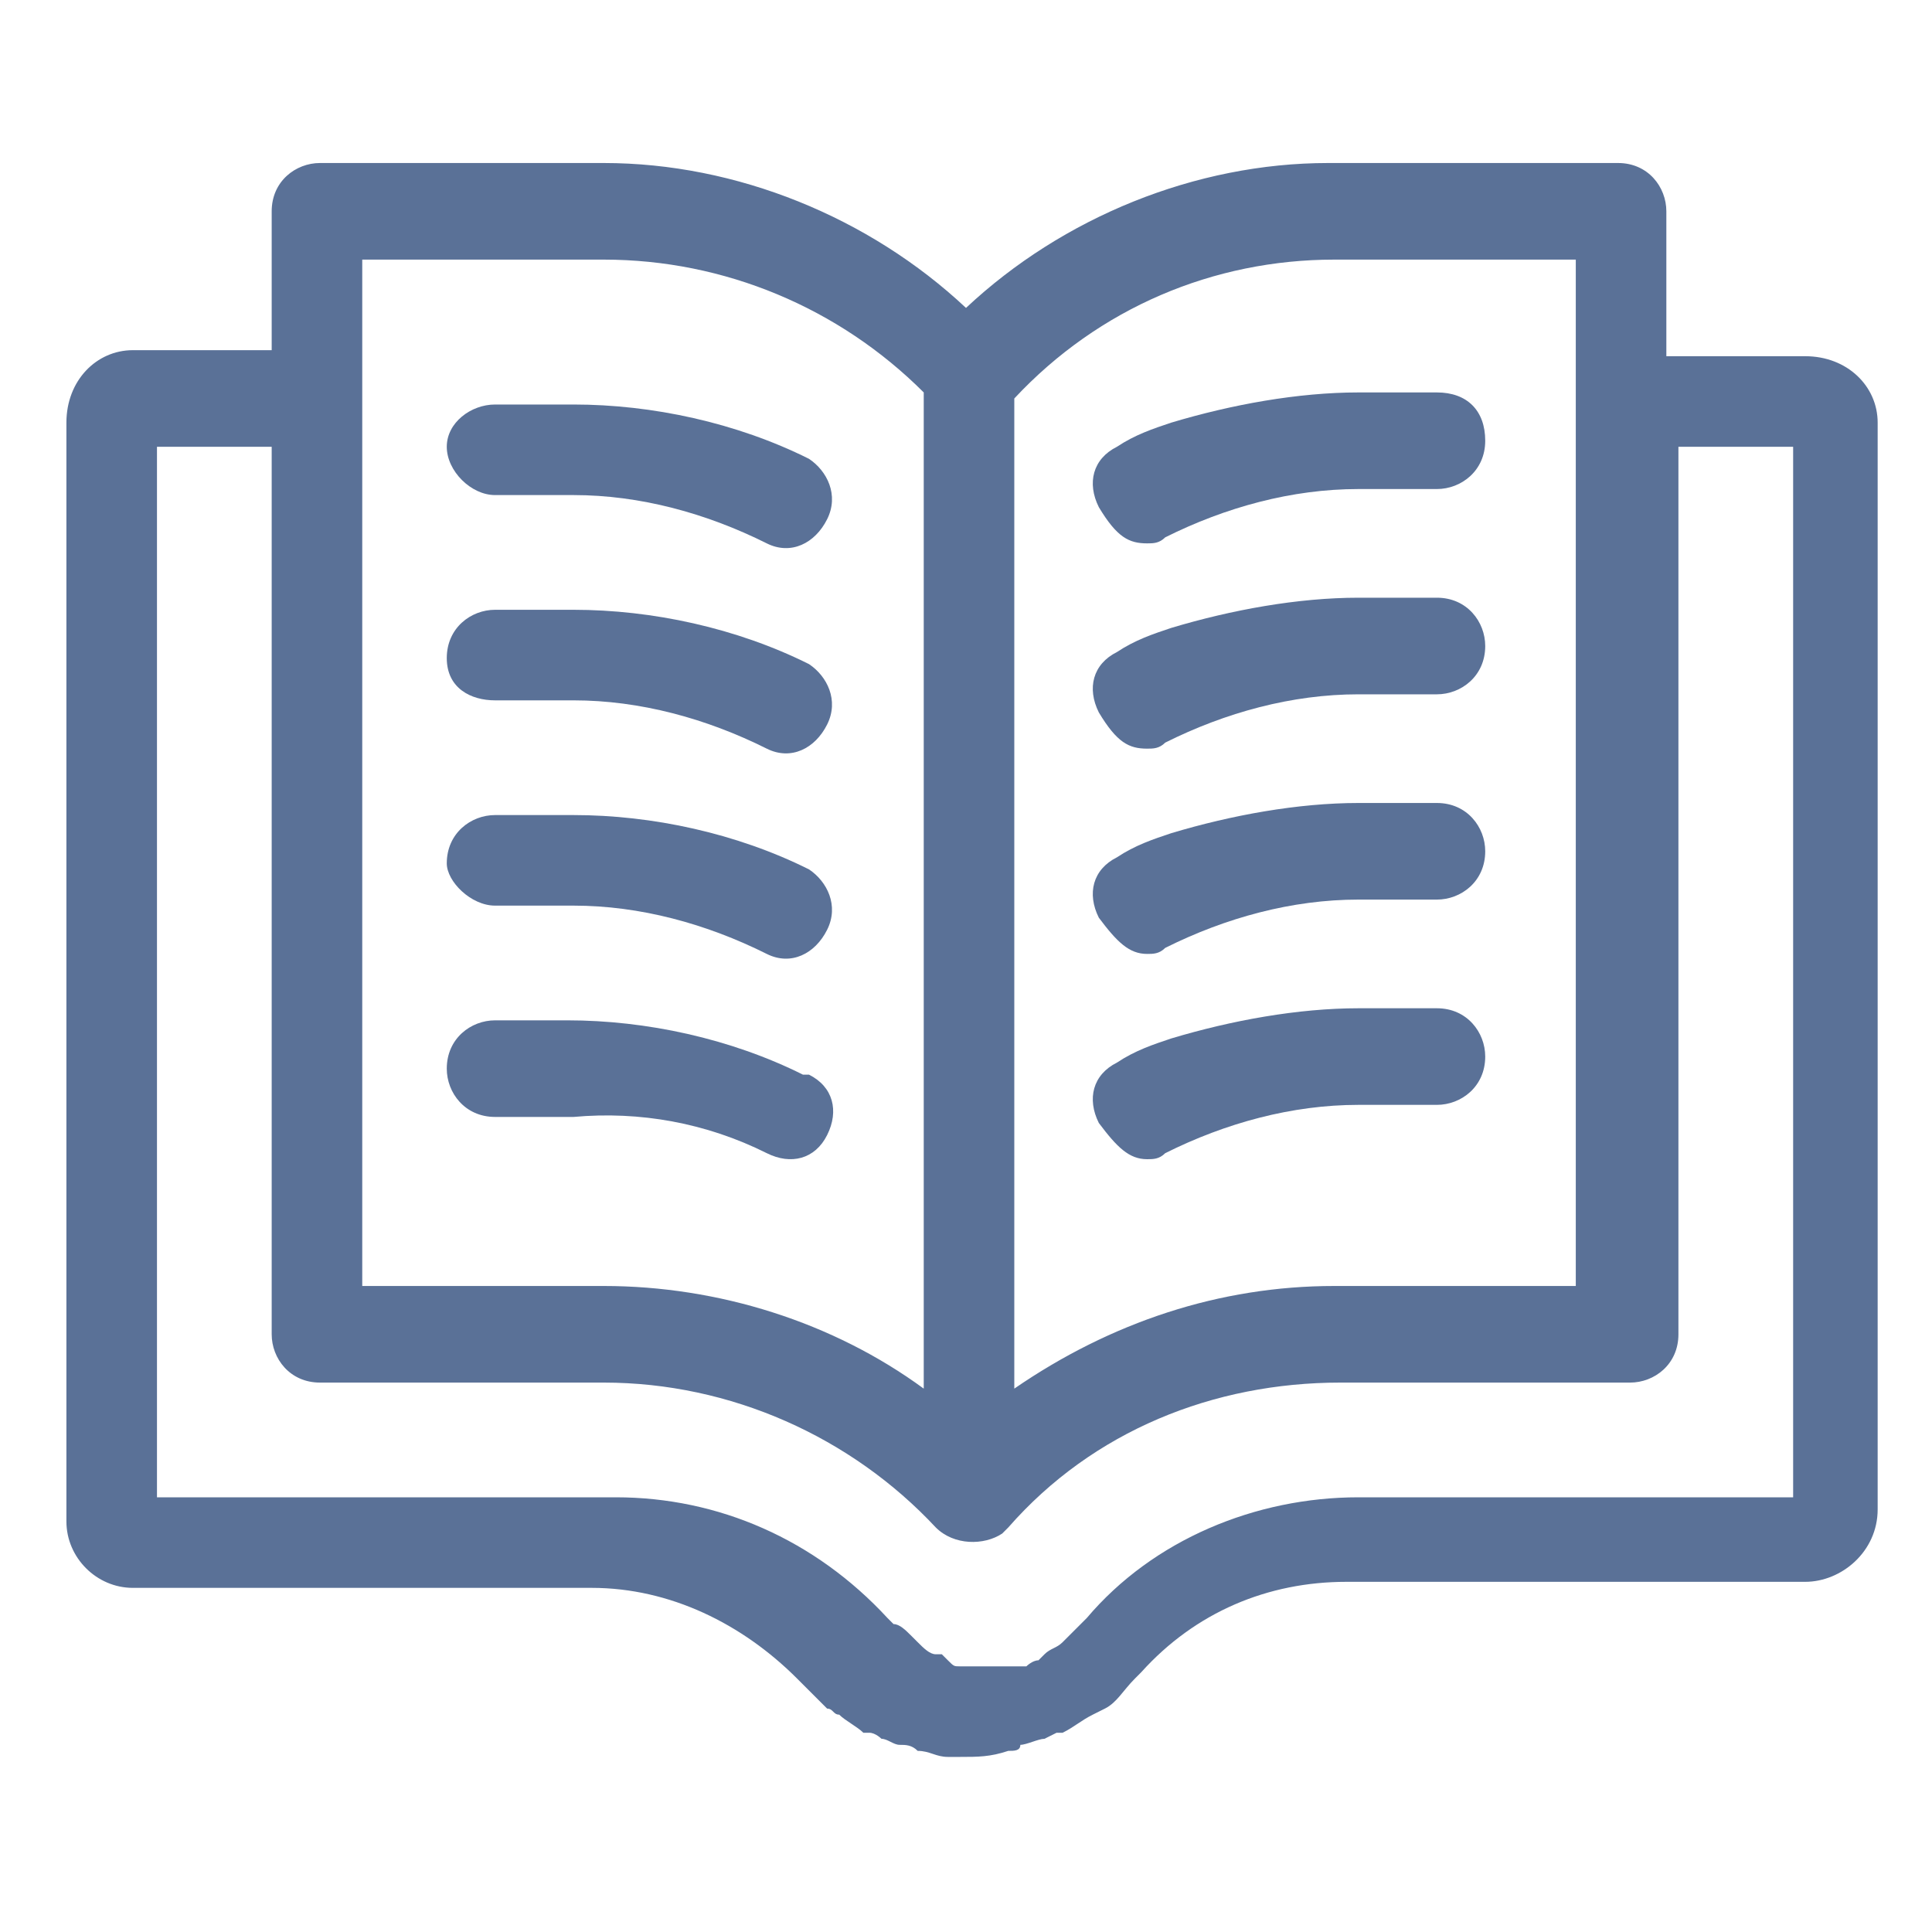 <?xml version="1.0" encoding="utf-8"?>
<!-- Generator: Adobe Illustrator 25.4.1, SVG Export Plug-In . SVG Version: 6.00 Build 0)  -->
<svg version="1.1" id="Layer_1" xmlns="http://www.w3.org/2000/svg" xmlns:xlink="http://www.w3.org/1999/xlink" x="0px" y="0px"
	 width="16" height="16" viewBox="0 0 32 32" style="enable-background:new 0 0 32 32;" xml:space="preserve">
<style type="text/css">
	.st0{fill:#5A7197;}
</style>
<path class="st0" d="M2.2,26.3h7.6c1.3,0,2.5,0.6,3.4,1.5l0.1,0.1c0.1,0.1,0.3,0.3,0.4,0.4c0.1,0,0.1,0.1,0.2,0.1
	c0.1,0.1,0.3,0.2,0.4,0.3l0.1,0c0.1,0,0.2,0.1,0.2,0.1c0.1,0,0.2,0.1,0.3,0.1c0.1,0,0.2,0,0.3,0.1c0.2,0,0.3,0.1,0.5,0.1l0.2,0
	c0.3,0,0.5,0,0.8-0.1c0.1,0,0.2,0,0.2-0.1c0.1,0,0.3-0.1,0.4-0.1h0l0.2-0.1l0.1,0h0c0.2-0.1,0.3-0.2,0.5-0.3l0.2-0.1
	c0.2-0.1,0.3-0.3,0.5-0.5l0,0l0.1-0.1c0.9-1,2.1-1.5,3.4-1.5h7.6c0.6,0,1.2-0.5,1.2-1.2c0,0,0,0,0,0V7c0-0.6-0.5-1.1-1.2-1.1h-2.3
	V3.5c0-0.4-0.3-0.8-0.8-0.8c0,0,0,0,0,0h-4.8c-2.2,0-4.4,0.9-6,2.4c-1.6-1.5-3.8-2.4-6-2.4H5.3c-0.4,0-0.8,0.3-0.8,0.8v2.3H2.2
	C1.6,5.8,1.1,6.3,1.1,7v18.2C1.1,25.8,1.6,26.3,2.2,26.3z M22.1,4.3h4v17h-4c-1.9,0-3.7,0.6-5.3,1.7V6.6C18.2,5.1,20.1,4.3,22.1,4.3
	z M6,4.3h4c2,0,3.9,0.8,5.3,2.2l0,0v16.5c-1.5-1.1-3.4-1.7-5.3-1.7H6V4.3z M2.6,7.4h1.9v14.7c0,0.4,0.3,0.8,0.8,0.8H10
	c2.1,0,4.1,0.9,5.5,2.4c0.3,0.3,0.8,0.3,1.1,0.1c0,0,0,0,0.1-0.1c1.4-1.6,3.4-2.4,5.5-2.4h4.8c0.4,0,0.8-0.3,0.8-0.8V7.4h1.9v17.4
	h-7.2c-1.7,0-3.4,0.7-4.5,2l0,0l0,0c-0.1,0.1-0.2,0.2-0.3,0.3l-0.1,0.1c-0.1,0.1-0.2,0.1-0.3,0.2h0l0,0l-0.1,0.1
	c-0.1,0-0.2,0.1-0.2,0.1l-0.1,0c-0.1,0-0.3,0-0.4,0h-0.1c-0.1,0-0.2,0-0.3,0c-0.1,0-0.1,0-0.2,0c-0.1,0-0.1,0-0.2-0.1l-0.1-0.1
	l-0.1,0c-0.1,0-0.2-0.1-0.3-0.2l-0.1-0.1c-0.1-0.1-0.2-0.2-0.3-0.2l-0.1-0.1c-1.2-1.3-2.8-2-4.5-2H2.6V7.4z"/>
<path class="st0" d="M8.2,8.2h1.3c1.1,0,2.2,0.3,3.2,0.8c0.4,0.2,0.8,0,1-0.4c0.2-0.4,0-0.8-0.3-1C12.2,7,10.8,6.7,9.5,6.7H8.2
	C7.8,6.7,7.4,7,7.4,7.4C7.4,7.8,7.8,8.2,8.2,8.2L8.2,8.2z"/>
<path class="st0" d="M8.2,11.6h1.3c1.1,0,2.2,0.3,3.2,0.8c0.4,0.2,0.8,0,1-0.4c0.2-0.4,0-0.8-0.3-1c-1.2-0.6-2.6-0.9-3.9-0.9H8.2
	c-0.4,0-0.8,0.3-0.8,0.8S7.8,11.6,8.2,11.6L8.2,11.6z"/>
<path class="st0" d="M8.2,15h1.3c1.1,0,2.2,0.3,3.2,0.8c0.4,0.2,0.8,0,1-0.4c0.2-0.4,0-0.8-0.3-1c-1.2-0.6-2.6-0.9-3.9-0.9H8.2
	c-0.4,0-0.8,0.3-0.8,0.8C7.4,14.6,7.8,15,8.2,15L8.2,15z"/>
<path class="st0" d="M12.7,19.1c0.4,0.2,0.8,0.1,1-0.3c0.2-0.4,0.1-0.8-0.3-1c0,0,0,0-0.1,0c-1.2-0.6-2.6-0.9-3.9-0.9H8.2
	c-0.4,0-0.8,0.3-0.8,0.8c0,0.4,0.3,0.8,0.8,0.8h1.3C10.6,18.4,11.7,18.6,12.7,19.1z"/>
<path class="st0" d="M19,9c0.1,0,0.2,0,0.3-0.1c1-0.5,2.1-0.8,3.2-0.8h1.3c0.4,0,0.8-0.3,0.8-0.8s-0.3-0.8-0.8-0.8h-1.3
	c-1,0-2.1,0.2-3.1,0.5c-0.3,0.1-0.6,0.2-0.9,0.4c-0.4,0.2-0.5,0.6-0.3,1C18.5,8.9,18.7,9,19,9L19,9z"/>
<path class="st0" d="M19,12.4c0.1,0,0.2,0,0.3-0.1c1-0.5,2.1-0.8,3.2-0.8h1.3c0.4,0,0.8-0.3,0.8-0.8c0-0.4-0.3-0.8-0.8-0.8h-1.3
	c-1,0-2.1,0.2-3.1,0.5c-0.3,0.1-0.6,0.2-0.9,0.4c-0.4,0.2-0.5,0.6-0.3,1C18.5,12.3,18.7,12.4,19,12.4L19,12.4z"/>
<path class="st0" d="M19,15.8c0.1,0,0.2,0,0.3-0.1c1-0.5,2.1-0.8,3.2-0.8h1.3c0.4,0,0.8-0.3,0.8-0.8c0-0.4-0.3-0.8-0.8-0.8h-1.3
	c-1,0-2.1,0.2-3.1,0.5c-0.3,0.1-0.6,0.2-0.9,0.4c-0.4,0.2-0.5,0.6-0.3,1C18.5,15.6,18.7,15.8,19,15.8L19,15.8z"/>
<path class="st0" d="M19,19.2c0.1,0,0.2,0,0.3-0.1c1-0.5,2.1-0.8,3.2-0.8h1.3c0.4,0,0.8-0.3,0.8-0.8c0-0.4-0.3-0.8-0.8-0.8h-1.3
	c-1,0-2.1,0.2-3.1,0.5c-0.3,0.1-0.6,0.2-0.9,0.4c-0.4,0.2-0.5,0.6-0.3,1C18.5,19,18.7,19.2,19,19.2L19,19.2z"/>
</svg>
